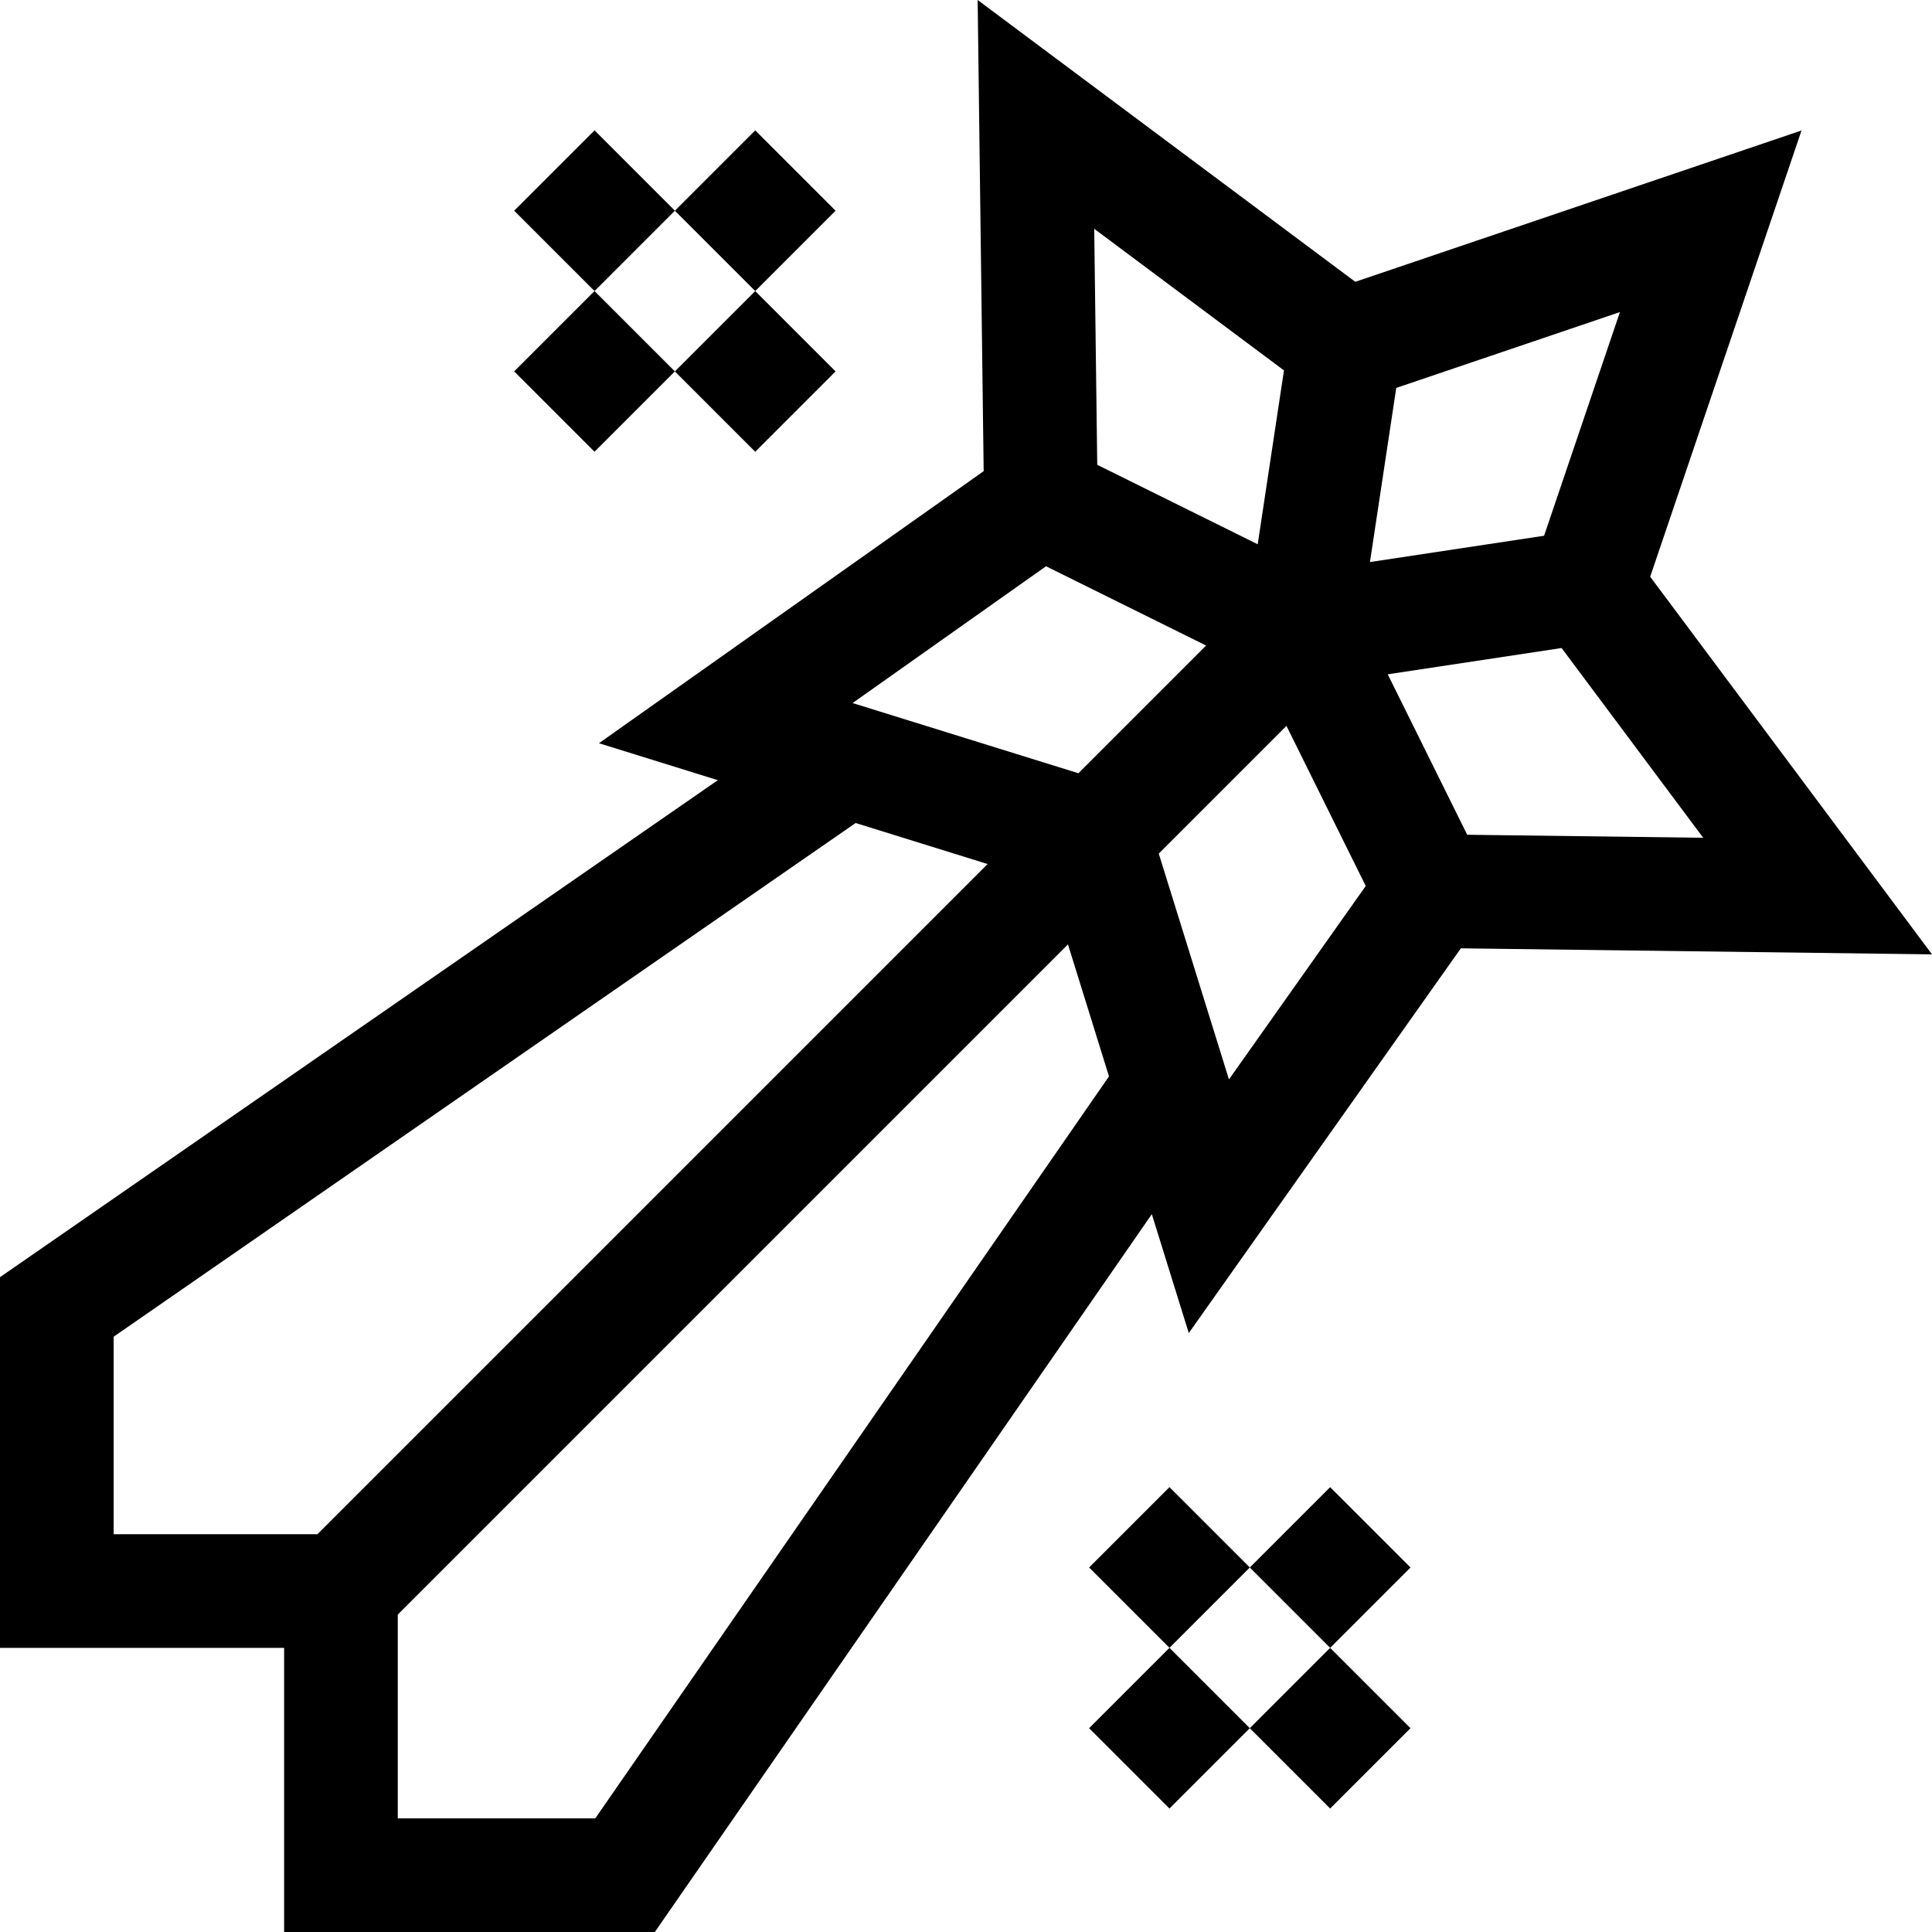 <svg id="Capa_1" enable-background="new 0 0 510 510" height="512" viewBox="0 0 510 510" width="512" xmlns="http://www.w3.org/2000/svg"><g><path d="m435.609 152.24 39.946-117.795-117.795 39.946-99.686-74.391 1.59 124.373-101.555 71.819 31.383 9.755-189.492 131.194v97.859h75v75h97.859l131.194-189.492 9.755 31.383 71.819-101.555 124.373 1.59zm13.993 68.911-62.299-.796-20.976-42.357 45.898-6.933zm-125.22 63.69-18.499-59.512 33.711-33.711 20.927 42.26-36.073 51.009zm83.217-143.417-45.966 6.943 6.943-45.966 59.046-20.023zm-68.664-43.649-6.933 45.897-42.358-20.975-.796-62.299zm-62.813 51.703 42.26 20.927-33.712 33.711-59.512-18.499-.046-.066zm-246.122 255.522v-52.141l195.865-135.606 34.84 10.83-176.918 176.917zm127.141 75h-52.141v-53.787l176.917-176.917 10.83 34.84z"/><path d="m141.967 40.607h30v30h-30z" transform="matrix(.707 -.707 .707 .707 6.655 127.279)"/><path d="m141.967 83.033h30v30h-30z" transform="matrix(.707 -.707 .707 .707 -23.345 139.706)"/><path d="m184.394 83.033h30v30h-30z" transform="matrix(.707 -.707 .707 .707 -10.919 169.706)"/><path d="m184.393 40.607h30v30h-30z" transform="matrix(.707 -.707 .707 .707 19.081 157.279)"/><path d="m293.787 441.213h30v30h-30z" transform="matrix(.707 -.707 .707 .707 -232.15 351.967)"/><path d="m336.213 441.213h30v30h-30z" transform="matrix(.707 -.707 .707 .707 -219.724 381.967)"/><path d="m336.213 398.787h30v30h-30z" transform="matrix(.707 -.707 .707 .707 -189.724 369.541)"/><path d="m293.787 398.787h30v30h-30z" transform="matrix(.707 -.707 .707 .707 -202.15 339.541)"/></g></svg>